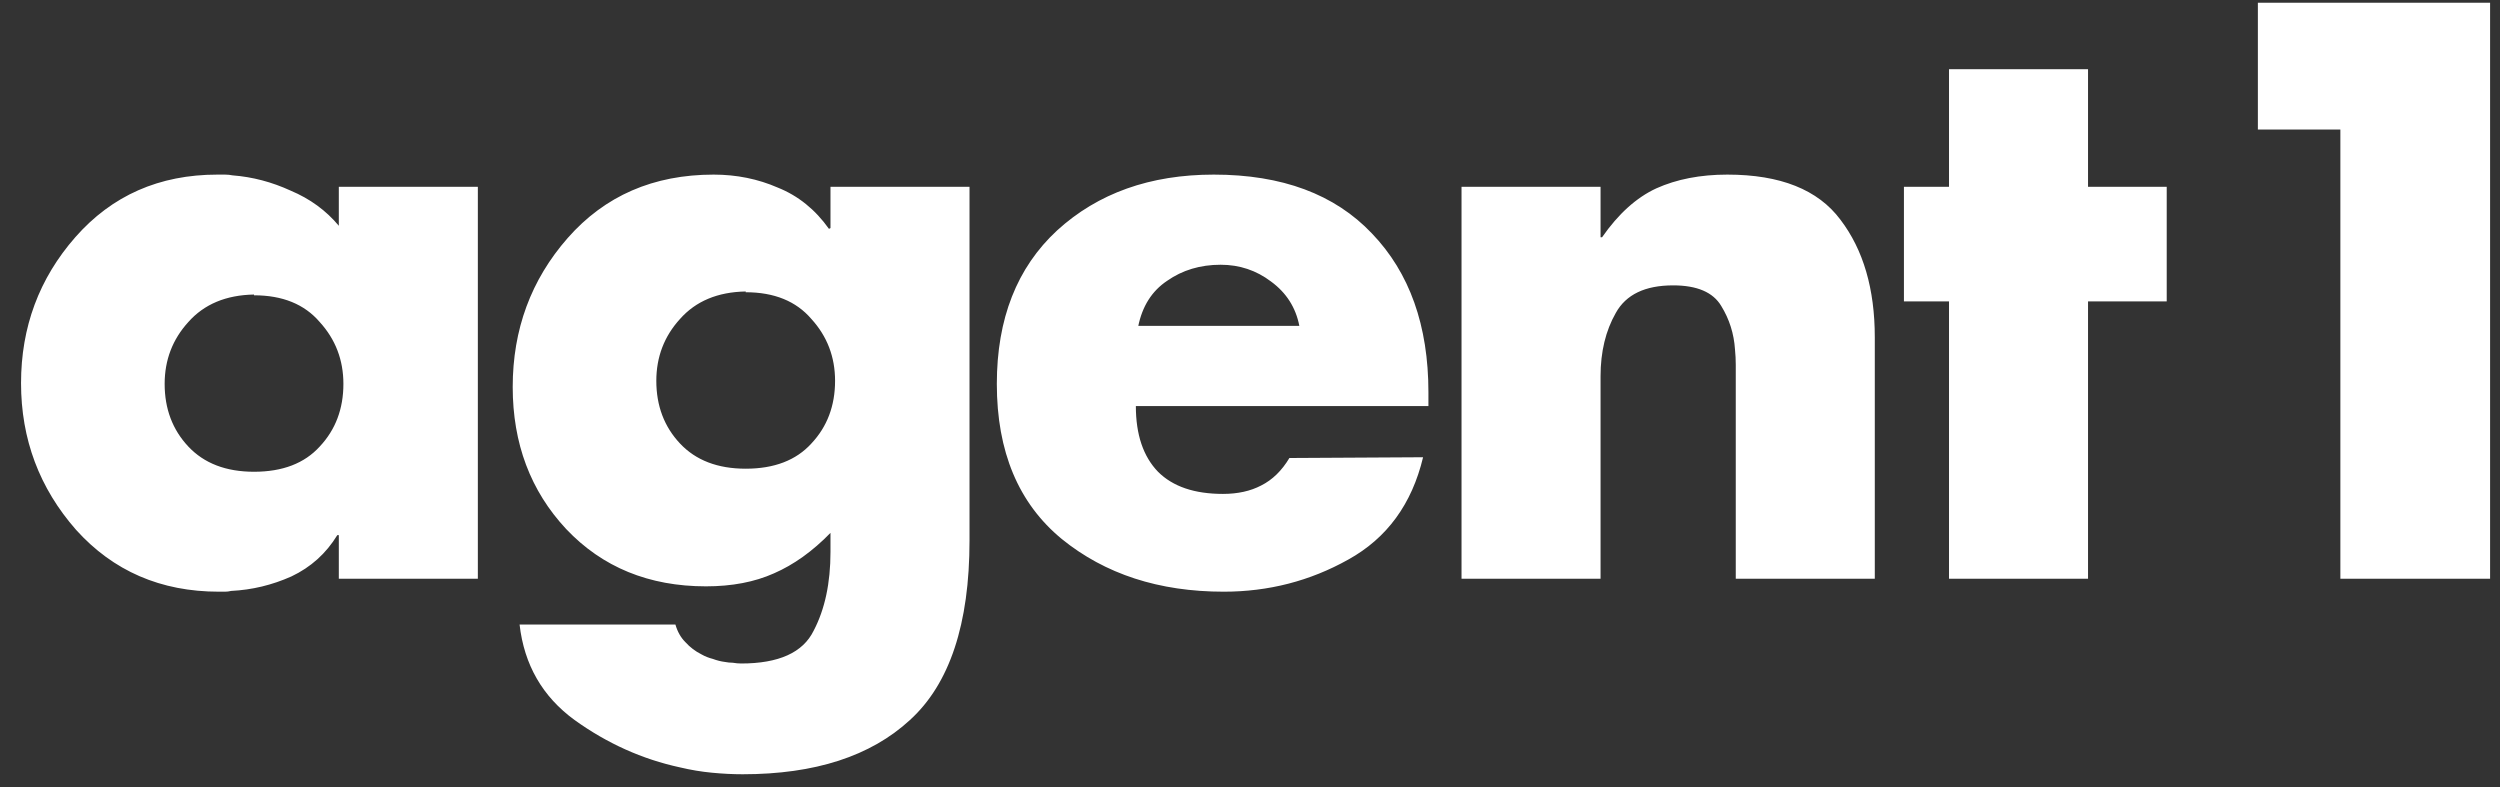 <svg width="108" height="34" viewBox="0 0 108 34" fill="none" xmlns="http://www.w3.org/2000/svg">
<rect x="0" y="0" width="108" height="34" fill="#333333" stroke="none"/>
<path d="M20.643 8.071V25H14.637V23.119H14.571C14.087 23.911 13.427 24.505 12.591 24.901C11.755 25.275 10.886 25.484 9.984 25.528C9.896 25.55 9.808 25.561 9.72 25.561C9.632 25.561 9.544 25.561 9.456 25.561C6.948 25.561 4.891 24.67 3.285 22.888C1.701 21.084 0.909 18.972 0.909 16.552C0.909 14.132 1.69 12.031 3.252 10.249C4.836 8.445 6.882 7.543 9.39 7.543C9.5 7.543 9.61 7.543 9.72 7.543C9.83 7.543 9.94 7.554 10.05 7.576C10.908 7.642 11.744 7.862 12.558 8.236C13.394 8.588 14.087 9.094 14.637 9.754V8.071H20.643ZM10.974 12.724C9.764 12.746 8.818 13.142 8.136 13.912C7.454 14.66 7.113 15.551 7.113 16.585C7.113 17.663 7.454 18.565 8.136 19.291C8.818 20.017 9.764 20.38 10.974 20.38C12.206 20.38 13.152 20.017 13.812 19.291C14.494 18.565 14.835 17.663 14.835 16.585C14.835 15.551 14.494 14.66 13.812 13.912C13.152 13.142 12.206 12.757 10.974 12.757V12.724ZM41.883 8.071V23.35C41.883 26.958 41.025 29.543 39.309 31.105C37.615 32.667 35.206 33.448 32.082 33.448C31.664 33.448 31.224 33.426 30.762 33.382C30.3 33.338 29.838 33.261 29.376 33.151C27.748 32.799 26.23 32.117 24.822 31.105C23.436 30.093 22.644 28.718 22.446 26.98H29.178C29.266 27.288 29.409 27.541 29.607 27.739C29.805 27.959 30.036 28.135 30.3 28.267C30.454 28.355 30.619 28.421 30.795 28.465C30.971 28.531 31.147 28.575 31.323 28.597C31.433 28.619 31.543 28.63 31.653 28.63C31.785 28.652 31.906 28.663 32.016 28.663C33.644 28.663 34.689 28.19 35.151 27.244C35.635 26.32 35.877 25.187 35.877 23.845V23.02C35.107 23.812 34.293 24.395 33.435 24.769C32.599 25.143 31.62 25.33 30.498 25.33C28.034 25.33 26.021 24.505 24.459 22.855C22.919 21.205 22.149 19.159 22.149 16.717C22.149 14.231 22.941 12.086 24.525 10.282C26.131 8.456 28.232 7.543 30.828 7.543C31.818 7.543 32.742 7.73 33.6 8.104C34.48 8.456 35.217 9.05 35.811 9.886L35.877 9.853V8.071H41.883ZM32.214 12.592C31.004 12.614 30.058 13.01 29.376 13.78C28.694 14.528 28.353 15.419 28.353 16.453C28.353 17.531 28.694 18.433 29.376 19.159C30.058 19.885 31.004 20.248 32.214 20.248C33.446 20.248 34.392 19.885 35.052 19.159C35.734 18.433 36.075 17.531 36.075 16.453C36.075 15.419 35.734 14.528 35.052 13.78C34.392 13.01 33.446 12.625 32.214 12.625V12.592ZM61.708 16.915V17.542H49.069C49.069 18.774 49.388 19.72 50.026 20.38C50.664 21.018 51.599 21.337 52.831 21.337C53.469 21.337 54.019 21.216 54.481 20.974C54.965 20.732 55.372 20.336 55.702 19.786L61.477 19.753C60.993 21.777 59.915 23.251 58.243 24.175C56.593 25.099 54.8 25.561 52.864 25.561C50.07 25.561 47.738 24.802 45.868 23.284C43.998 21.744 43.063 19.511 43.063 16.585C43.063 13.769 43.932 11.558 45.67 9.952C47.43 8.346 49.685 7.543 52.435 7.543C55.383 7.543 57.66 8.39 59.266 10.084C60.894 11.778 61.708 14.066 61.708 16.948V16.915ZM49.168 14.077H56.131C55.977 13.285 55.57 12.647 54.91 12.163C54.272 11.679 53.546 11.437 52.732 11.437C51.852 11.437 51.082 11.668 50.422 12.13C49.762 12.57 49.344 13.23 49.168 14.11V14.077ZM69.144 8.071V10.249H69.21C69.914 9.237 70.695 8.533 71.553 8.137C72.433 7.741 73.456 7.543 74.622 7.543C76.91 7.543 78.538 8.192 79.506 9.49C80.496 10.788 80.991 12.482 80.991 14.572V25H74.985V16.75C74.985 16.706 74.985 16.651 74.985 16.585C74.985 16.519 74.985 16.453 74.985 16.387C74.985 16.189 74.985 15.98 74.985 15.76C74.985 15.54 74.974 15.32 74.952 15.1C74.908 14.418 74.71 13.791 74.358 13.219C74.006 12.625 73.313 12.328 72.279 12.328C71.069 12.328 70.244 12.724 69.804 13.516C69.364 14.286 69.144 15.199 69.144 16.255V25H63.138V8.071H69.144ZM90.203 13.021V25H84.197V13.021H82.25V8.071H84.197V2.989H90.203V8.071H93.602V13.021H90.203ZM101.104 5.596H97.54V0.118H107.572V25H101.104V5.596Z" fill="white"/>
</svg>
